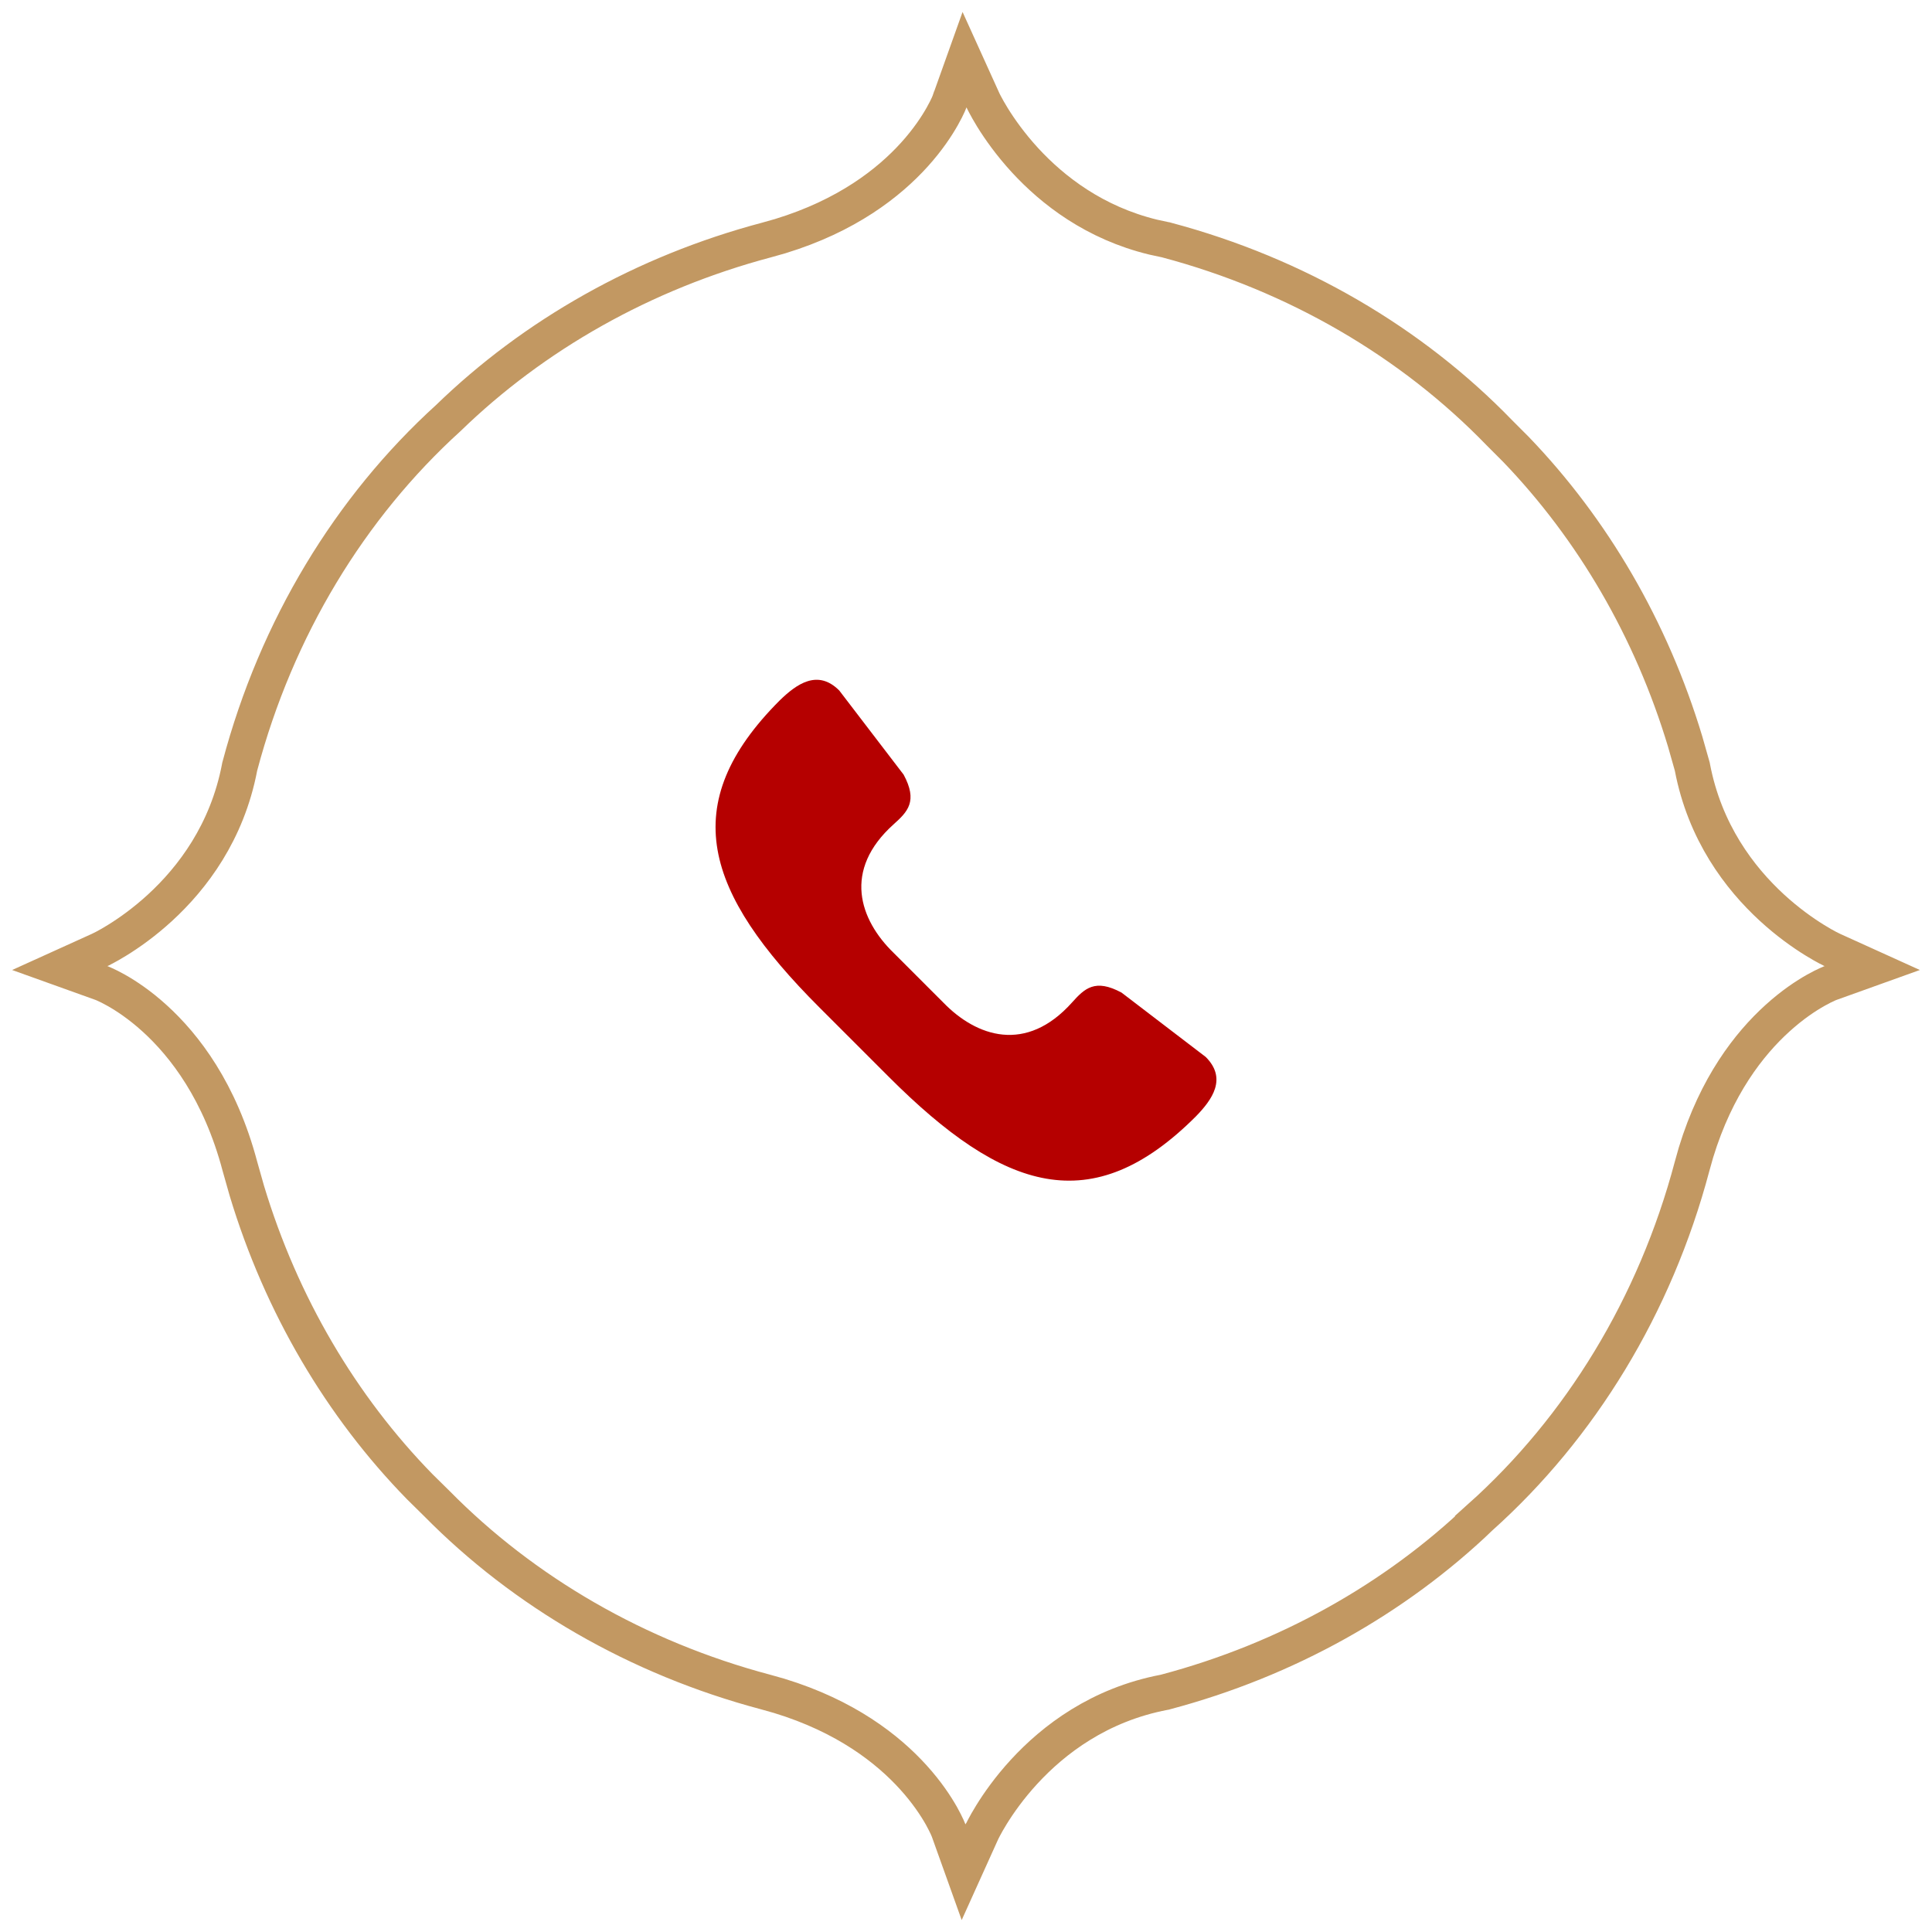 <svg width="54" height="54" viewBox="0 0 54 54" fill="none" xmlns="http://www.w3.org/2000/svg">
<path d="M27.47 2.794L27.469 2.795C27.469 2.796 27.47 2.797 27.471 2.798C27.473 2.802 27.476 2.81 27.481 2.82C27.492 2.841 27.509 2.874 27.531 2.917C27.577 3.003 27.646 3.131 27.743 3.287C27.937 3.6 28.236 4.028 28.649 4.478C29.425 5.321 30.594 6.231 32.233 6.628L32.567 6.7L32.585 6.703L32.602 6.708C36.249 7.677 39.463 9.571 41.907 12.095L42.373 12.562C44.512 14.786 46.155 17.584 47.102 20.731L47.295 21.411L47.3 21.429L47.303 21.446C47.65 23.264 48.624 24.54 49.523 25.367C49.973 25.781 50.401 26.079 50.714 26.273C50.87 26.37 50.997 26.441 51.083 26.486C51.126 26.509 51.16 26.525 51.181 26.535C51.191 26.54 51.199 26.544 51.203 26.546L51.206 26.548L52.331 27.058L51.169 27.475L51.152 27.48C51.136 27.487 51.108 27.498 51.072 27.515C51 27.547 50.891 27.6 50.754 27.677C50.48 27.831 50.097 28.082 49.678 28.463C48.894 29.174 47.972 30.347 47.403 32.213L47.295 32.596C46.26 36.5 44.165 39.908 41.374 42.407L41.375 42.408C39.001 44.681 35.977 46.389 32.575 47.292L32.558 47.297L32.54 47.3C30.724 47.647 29.449 48.623 28.622 49.523C28.209 49.972 27.911 50.4 27.717 50.713C27.62 50.869 27.549 50.997 27.504 51.083C27.481 51.126 27.464 51.159 27.454 51.18C27.449 51.19 27.445 51.198 27.443 51.202L27.441 51.205L27.442 51.206L26.933 52.333L26.516 51.168C26.515 51.165 26.512 51.159 26.509 51.151C26.502 51.135 26.492 51.108 26.476 51.072C26.443 51 26.39 50.891 26.314 50.754C26.159 50.48 25.908 50.096 25.527 49.676C24.816 48.891 23.645 47.969 21.78 47.4L21.398 47.292C17.808 46.339 14.638 44.489 12.209 42.024L11.732 41.554C9.544 39.315 7.864 36.48 6.9 33.285L6.705 32.596C6.151 30.506 5.158 29.222 4.322 28.463C3.903 28.082 3.52 27.831 3.246 27.677C3.109 27.6 3 27.547 2.928 27.515C2.892 27.498 2.864 27.487 2.848 27.48L2.831 27.475L1.669 27.058L2.794 26.548C2.795 26.547 2.796 26.547 2.797 26.546C2.801 26.544 2.809 26.54 2.819 26.535C2.84 26.525 2.874 26.509 2.917 26.486C3.003 26.441 3.13 26.37 3.286 26.273C3.599 26.079 4.027 25.781 4.477 25.367C5.376 24.54 6.35 23.264 6.697 21.446L6.7 21.429L6.705 21.411C7.729 17.551 9.787 14.176 12.53 11.685C14.919 9.366 17.979 7.623 21.426 6.708L21.808 6.6C23.672 6.031 24.844 5.109 25.555 4.324C25.935 3.904 26.186 3.52 26.34 3.246C26.417 3.109 26.471 3 26.503 2.928C26.519 2.892 26.529 2.865 26.536 2.849C26.539 2.841 26.542 2.835 26.543 2.832C26.544 2.831 26.544 2.829 26.544 2.829L26.959 1.667L27.47 2.794Z" stroke="#C29862"/>
<path d="M24.841 30.097C28.05 33.306 30.517 34.112 33.425 31.204C33.88 30.737 34.305 30.147 33.701 29.543L31.348 27.744C30.605 27.344 30.315 27.628 29.963 28.02C28.679 29.454 27.293 28.979 26.364 28.02L24.98 26.636C24.022 25.707 23.546 24.321 24.98 23.037C25.372 22.685 25.656 22.395 25.257 21.652L23.457 19.299C22.853 18.695 22.263 19.12 21.795 19.575C18.888 22.483 19.694 24.95 22.903 28.159L24.841 30.097Z" fill="#B50000"/>
</svg>
